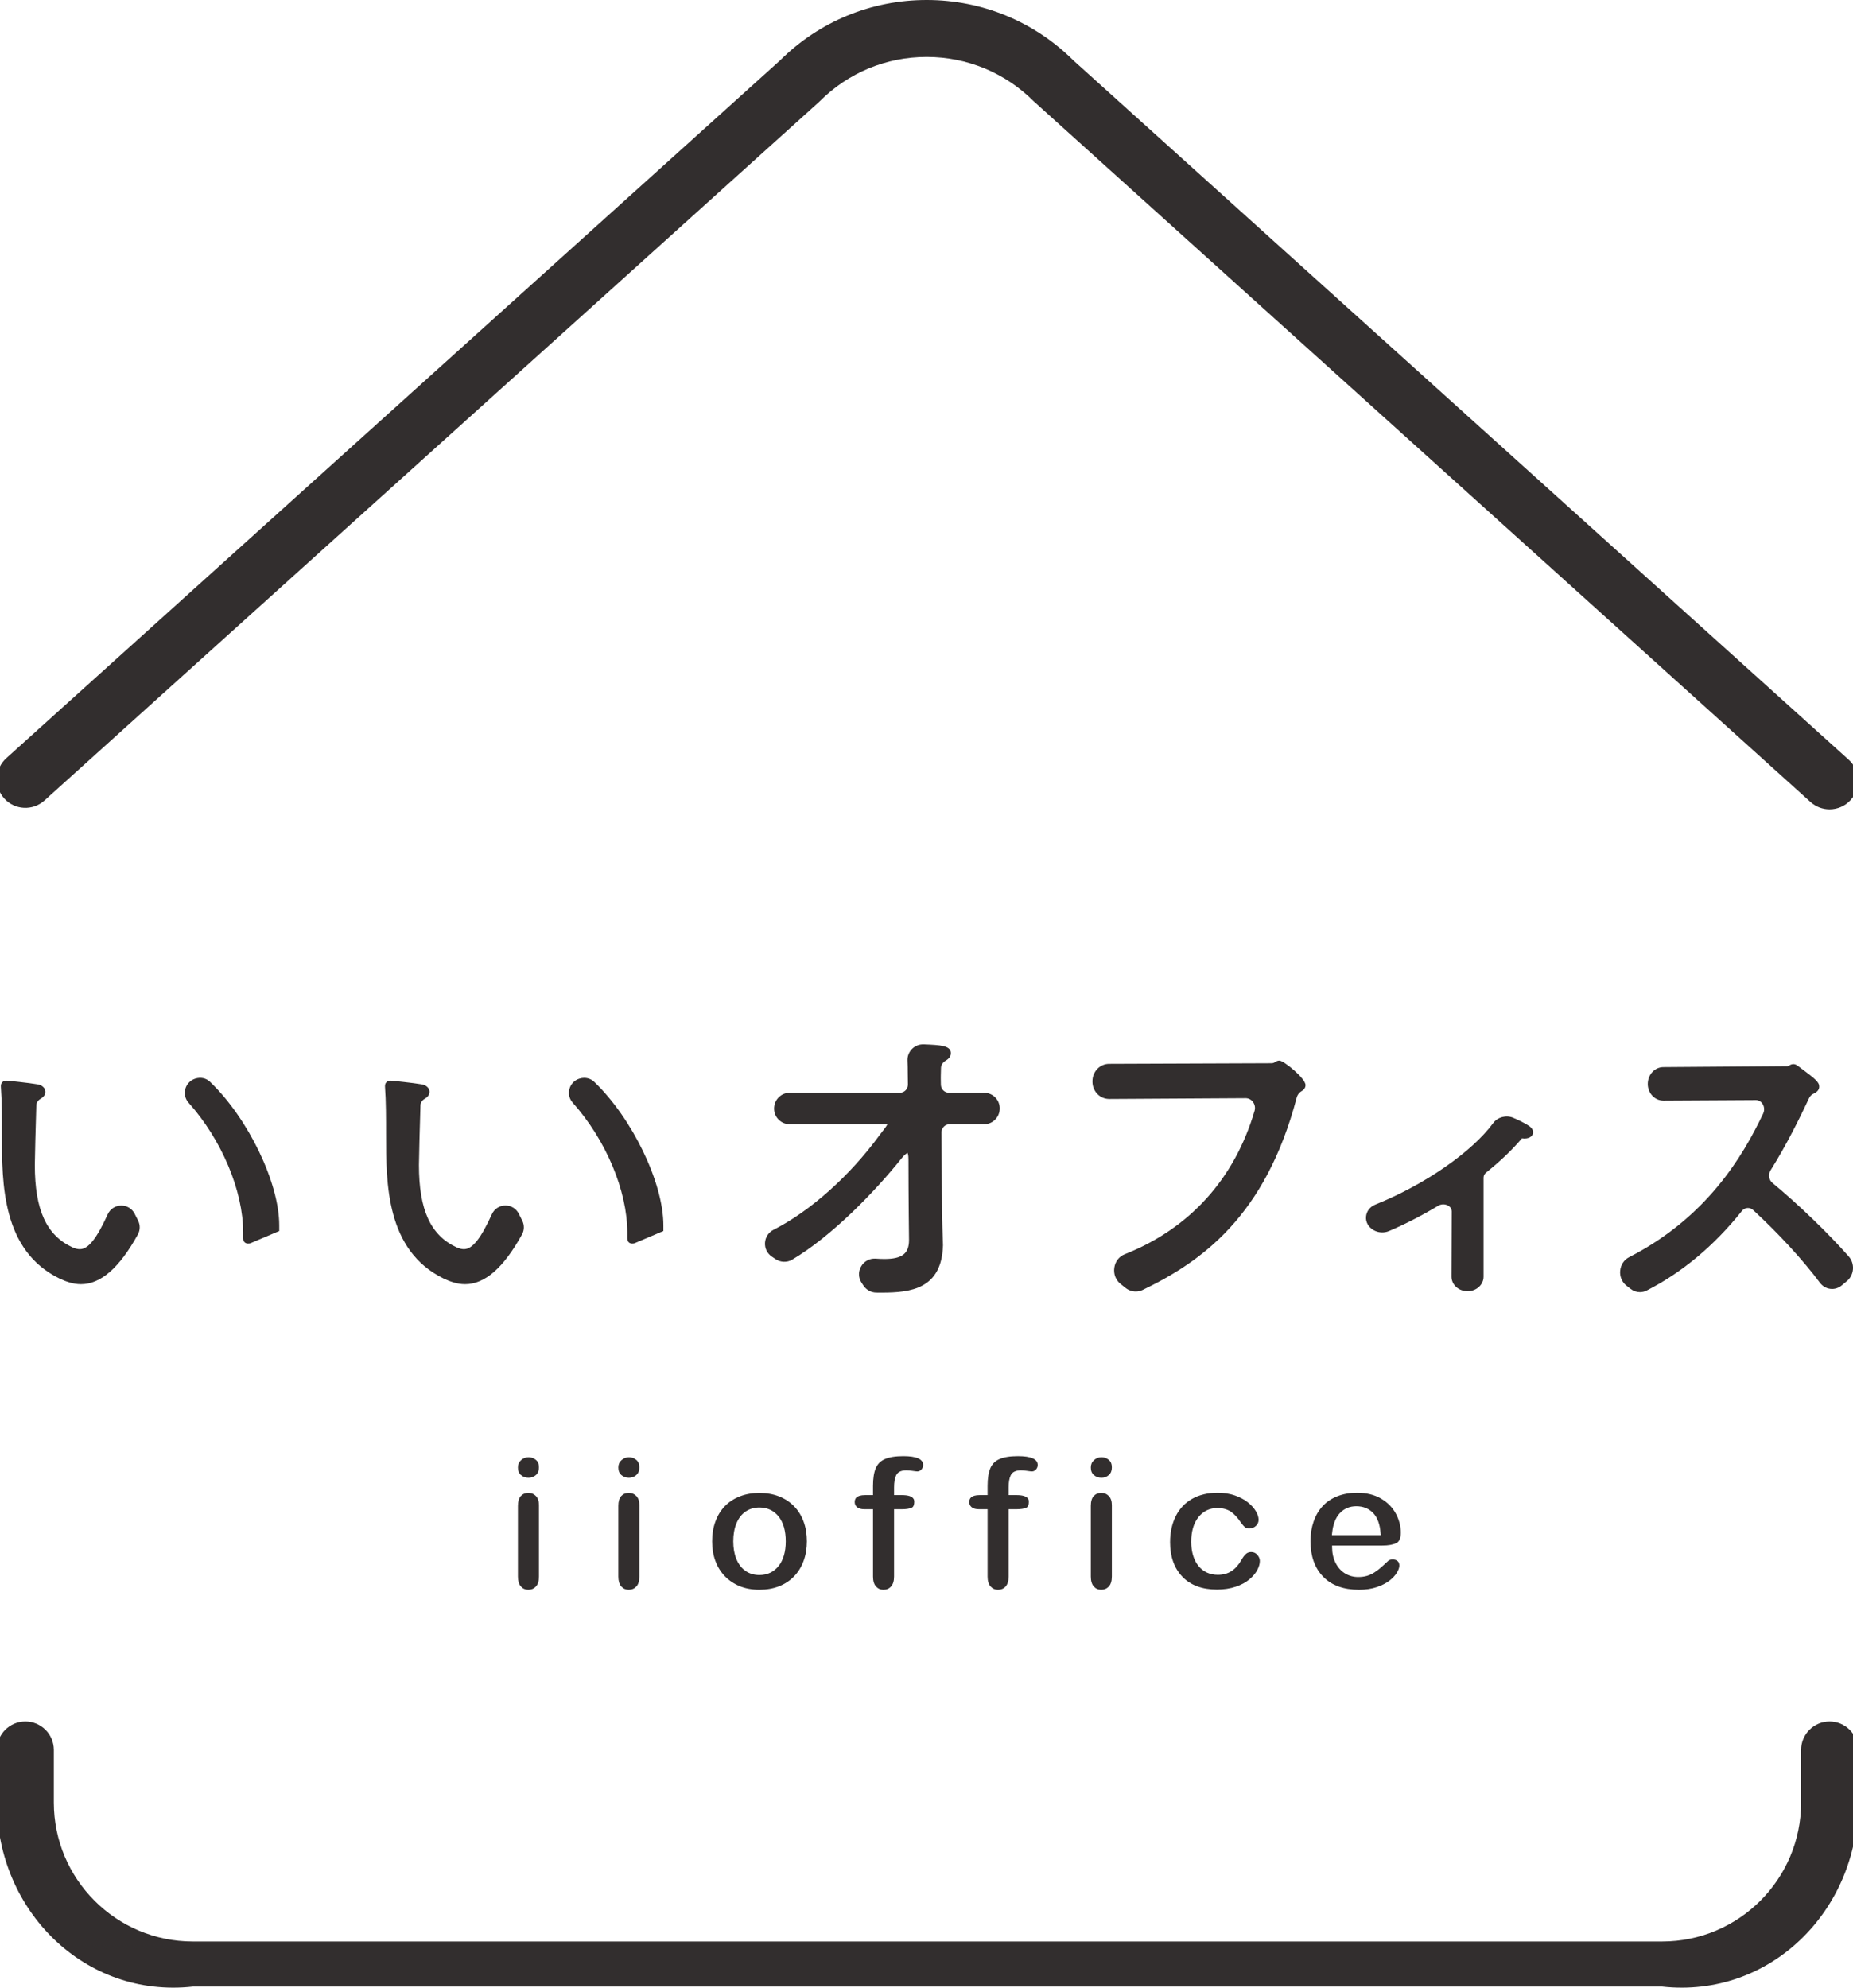<svg version="1.1" id="P2" xmlns="http://www.w3.org/2000/svg" xmlns:xlink="http://www.w3.org/1999/xlink" x="0px" y="0px"
	 viewBox="0 0 179.209 192.223" enable-background="new 0 0 179.209 192.223" xml:space="preserve">
<g>
	<path fill="#322E2E" d="M160.755,192.119H18.643c-10.446,1.146-18.944-7.352-18.944-17.797v-5.088c0-1.521,1.233-2.754,2.754-2.754
		s2.754,1.233,2.754,2.754v5.088c0,7.408,6.027,13.435,13.435,13.435h142.112c7.408,0,13.435-6.027,13.435-13.435v-5.088
		c0-1.521,1.233-2.754,2.754-2.754c1.521,0,2.754,1.233,2.754,2.754v5.088C179.699,184.768,171.201,193.266,160.755,192.119z"/>
	<path fill="#322E2E" d="M176.943,78.265c-0.658,0-1.317-0.234-1.844-0.709L99.983,9.804c-2.767-2.767-6.443-4.292-10.352-4.296
		c-0.004,0-0.009,0-0.013,0c-3.903,0-7.57,1.518-10.327,4.275l-0.103,0.098L4.298,77.413c-1.13,1.018-2.872,0.929-3.89-0.201
		s-0.929-2.872,0.201-3.89L75.448,5.837C79.24,2.072,84.269,0,89.618,0c0.006,0,0.012,0,0.017,0
		c5.355,0.004,10.391,2.084,14.191,5.858l74.962,67.608c1.13,1.019,1.22,2.76,0.201,3.89
		C178.446,77.959,177.696,78.265,176.943,78.265z"/>
	<g>
		<g>
			<path fill="#322E2E" d="M51.094,144.376c-0.301,0-0.537,0.099-0.723,0.301c-0.187,0.205-0.282,0.524-0.282,0.948v6.84
				c0,0.421,0.096,0.744,0.285,0.96c0.185,0.212,0.421,0.316,0.72,0.316c0.301,0,0.542-0.102,0.737-0.311
				c0.195-0.21,0.294-0.535,0.294-0.965v-6.91c0-0.382-0.096-0.669-0.293-0.876C51.638,144.475,51.396,144.376,51.094,144.376z
				 M51.12,140.926c-0.278,0-0.516,0.092-0.726,0.283c-0.205,0.185-0.305,0.416-0.305,0.705c0,0.323,0.096,0.562,0.293,0.732
				c0.205,0.177,0.446,0.263,0.737,0.263c0.279,0,0.512-0.087,0.714-0.266c0.195-0.173,0.291-0.412,0.291-0.73
				c0-0.327-0.097-0.566-0.295-0.73C51.622,141.01,51.389,140.926,51.12,140.926z"/>
		</g>
		<g>
			<path fill="#322E2E" d="M60.805,144.376c-0.301,0-0.537,0.099-0.722,0.301c-0.187,0.205-0.282,0.524-0.282,0.948v6.84
				c0,0.421,0.096,0.744,0.285,0.96c0.185,0.212,0.421,0.316,0.72,0.316c0.302,0,0.543-0.102,0.737-0.311
				c0.195-0.21,0.294-0.535,0.294-0.965v-6.91c0-0.382-0.096-0.669-0.293-0.876C61.349,144.475,61.107,144.376,60.805,144.376z
				 M60.831,140.926c-0.278,0-0.516,0.092-0.726,0.283c-0.206,0.185-0.305,0.416-0.305,0.705c0,0.323,0.096,0.562,0.293,0.732
				c0.204,0.177,0.446,0.263,0.737,0.263c0.279,0,0.512-0.087,0.714-0.266c0.195-0.174,0.291-0.412,0.291-0.73
				c0-0.327-0.097-0.566-0.295-0.73C61.332,141.01,61.1,140.926,60.831,140.926z"/>
		</g>
		<g>
			<path fill="#322E2E" d="M73.441,144.376c-0.687,0-1.322,0.112-1.888,0.334c-0.563,0.22-1.049,0.538-1.444,0.944
				c-0.395,0.406-0.703,0.904-0.915,1.479c-0.214,0.579-0.322,1.227-0.322,1.926c0,0.694,0.107,1.335,0.318,1.904
				c0.209,0.567,0.52,1.064,0.924,1.479c0.403,0.415,0.888,0.739,1.441,0.962c0.554,0.224,1.189,0.337,1.886,0.337
				c0.704,0,1.345-0.112,1.905-0.334c0.558-0.22,1.044-0.541,1.444-0.953c0.401-0.412,0.712-0.913,0.924-1.488
				c0.214-0.579,0.322-1.221,0.322-1.909c0-0.693-0.107-1.336-0.318-1.909c-0.209-0.569-0.519-1.067-0.92-1.479
				c-0.4-0.412-0.889-0.734-1.453-0.957C74.78,144.49,74.139,144.376,73.441,144.376z M73.441,152.319
				c-0.514,0-0.968-0.136-1.35-0.405c-0.38-0.267-0.675-0.654-0.877-1.151c-0.198-0.486-0.298-1.06-0.298-1.705
				c0-0.65,0.102-1.23,0.302-1.722c0.205-0.504,0.504-0.892,0.888-1.153c0.385-0.262,0.834-0.394,1.335-0.394
				c0.778,0,1.406,0.297,1.869,0.882c0.452,0.573,0.682,1.376,0.682,2.387c0,0.999-0.229,1.798-0.681,2.374
				C74.848,152.021,74.219,152.319,73.441,152.319z"/>
		</g>
		<g>
			<path fill="#322E2E" d="M83.684,144.586c-0.916,0-1.022,0.388-1.022,0.681c0,0.203,0.074,0.364,0.225,0.49
				c0.159,0.132,0.397,0.2,0.71,0.2h0.835v6.51c0,0.425,0.098,0.749,0.291,0.962c0.191,0.211,0.425,0.314,0.713,0.314
				c0.307,0,0.549-0.103,0.739-0.314c0.194-0.213,0.292-0.537,0.292-0.962v-6.51h0.764c0.4,0,0.713-0.048,0.932-0.143
				c0.064-0.028,0.257-0.111,0.257-0.581c0-0.16,0-0.646-1.188-0.646h-0.764v-0.747c0-0.505,0.066-0.887,0.201-1.168
				c0.154-0.319,0.488-0.481,0.992-0.481c0.166,0,0.369,0.018,0.605,0.055c0.271,0.042,0.397,0.051,0.454,0.051
				c0.148,0,0.275-0.059,0.386-0.18c0.115-0.125,0.171-0.271,0.171-0.448c0-0.562-0.644-0.847-1.915-0.847
				c-0.759,0-1.361,0.097-1.789,0.287c-0.414,0.184-0.699,0.469-0.872,0.871c-0.179,0.416-0.27,0.992-0.27,1.712v0.896H83.684z"/>
		</g>
		<g>
			<path fill="#322E2E" d="M94.764,144.586c-0.916,0-1.022,0.388-1.022,0.681c0,0.203,0.074,0.364,0.225,0.49
				c0.159,0.132,0.397,0.2,0.71,0.2h0.835v6.51c0,0.425,0.098,0.749,0.291,0.962c0.191,0.211,0.425,0.314,0.713,0.314
				c0.307,0,0.549-0.103,0.739-0.314c0.194-0.213,0.292-0.537,0.292-0.962v-6.51h0.764c0.4,0,0.713-0.048,0.932-0.143
				c0.064-0.028,0.257-0.111,0.257-0.581c0-0.16,0-0.646-1.188-0.646h-0.764v-0.747c0-0.505,0.066-0.887,0.201-1.168
				c0.154-0.319,0.488-0.481,0.992-0.481c0.166,0,0.369,0.018,0.605,0.055c0.271,0.042,0.397,0.051,0.454,0.051
				c0.148,0,0.275-0.059,0.386-0.18c0.115-0.125,0.172-0.271,0.172-0.448c0-0.562-0.644-0.847-1.915-0.847
				c-0.759,0-1.361,0.097-1.789,0.287c-0.414,0.184-0.699,0.469-0.872,0.871c-0.179,0.416-0.27,0.992-0.27,1.712v0.896H94.764z"/>
		</g>
		<g>
			<path fill="#322E2E" d="M106.5,144.376c-0.301,0-0.537,0.099-0.723,0.301c-0.186,0.204-0.281,0.523-0.281,0.948v6.84
				c0,0.421,0.096,0.744,0.284,0.96c0.186,0.212,0.421,0.316,0.72,0.316c0.302,0,0.543-0.102,0.737-0.311
				c0.195-0.21,0.294-0.535,0.294-0.965v-6.91c0-0.382-0.096-0.669-0.293-0.876C107.044,144.475,106.803,144.376,106.5,144.376z
				 M106.527,140.926c-0.278,0-0.516,0.092-0.726,0.283c-0.205,0.185-0.304,0.416-0.304,0.705c0,0.323,0.096,0.562,0.293,0.732
				c0.204,0.177,0.446,0.263,0.737,0.263c0.279,0,0.512-0.087,0.714-0.266c0.195-0.174,0.291-0.412,0.291-0.73
				c0-0.327-0.097-0.566-0.295-0.73C107.028,141.01,106.796,140.926,106.527,140.926z"/>
		</g>
		<g>
			<path fill="#322E2E" d="M117.773,144.359c-0.962,0-1.799,0.2-2.486,0.594c-0.684,0.392-1.214,0.955-1.576,1.673
				c-0.365,0.725-0.55,1.573-0.55,2.521c0,1.394,0.402,2.517,1.194,3.34c0.79,0.821,1.911,1.237,3.331,1.237
				c0.672,0,1.284-0.091,1.817-0.271c0.531-0.179,0.976-0.417,1.322-0.708c0.345-0.29,0.605-0.598,0.772-0.915
				c0.164-0.311,0.246-0.605,0.246-0.872c0-0.209-0.08-0.403-0.245-0.593c-0.159-0.183-0.352-0.271-0.593-0.271
				c-0.202,0-0.367,0.06-0.503,0.182c-0.153,0.138-0.3,0.334-0.436,0.583c-0.277,0.481-0.602,0.843-0.965,1.08
				c-0.37,0.24-0.816,0.361-1.328,0.361c-0.38,0-0.736-0.075-1.055-0.222c-0.323-0.148-0.601-0.369-0.827-0.656
				c-0.224-0.283-0.396-0.627-0.512-1.023c-0.115-0.391-0.174-0.825-0.174-1.289c0-0.994,0.231-1.792,0.686-2.373
				c0.466-0.594,1.087-0.896,1.848-0.896c0.525,0,0.968,0.123,1.315,0.365c0.335,0.234,0.659,0.586,0.962,1.046
				c0.149,0.207,0.285,0.361,0.403,0.452c0.1,0.078,0.227,0.116,0.386,0.116c0.259,0,0.473-0.082,0.654-0.25
				c0.177-0.165,0.263-0.36,0.263-0.597c0-0.247-0.087-0.521-0.26-0.817c-0.178-0.304-0.441-0.595-0.78-0.866
				c-0.342-0.272-0.767-0.498-1.262-0.672C118.922,144.447,118.368,144.359,117.773,144.359z"/>
		</g>
		<g>
			<path fill="#322E2E" d="M131.249,144.359c-0.693,0-1.331,0.112-1.897,0.334c-0.562,0.22-1.041,0.54-1.423,0.95
				c-0.384,0.412-0.681,0.914-0.882,1.492c-0.203,0.582-0.306,1.224-0.306,1.908c0,1.446,0.413,2.603,1.228,3.44
				c0.813,0.836,1.976,1.26,3.455,1.26c0.649,0,1.229-0.085,1.725-0.253c0.495-0.168,0.911-0.381,1.236-0.633
				c0.322-0.251,0.565-0.514,0.722-0.782c0.152-0.26,0.229-0.484,0.229-0.668c0-0.194-0.055-0.336-0.167-0.436
				c-0.119-0.105-0.276-0.157-0.478-0.157c-0.183,0-0.321,0.039-0.41,0.115c-0.293,0.276-0.537,0.5-0.725,0.664
				c-0.193,0.169-0.407,0.329-0.634,0.475c-0.235,0.152-0.483,0.265-0.735,0.337c-0.251,0.071-0.531,0.107-0.832,0.107
				c-0.457,0-0.881-0.114-1.26-0.34c-0.381-0.227-0.689-0.566-0.917-1.009c-0.225-0.437-0.342-0.947-0.348-1.515l-0.002-0.18h4.856
				c0.593,0,1.055-0.083,1.372-0.247c0.283-0.146,0.42-0.477,0.42-1.011c0-0.616-0.161-1.23-0.478-1.826
				c-0.316-0.592-0.798-1.083-1.435-1.459C132.925,144.549,132.146,144.359,131.249,144.359z M133.533,148.466h-4.722l0.02-0.196
				c0.085-0.841,0.335-1.49,0.743-1.929c0.416-0.447,0.953-0.674,1.597-0.674c0.673,0,1.224,0.224,1.64,0.665
				c0.41,0.435,0.648,1.089,0.709,1.944L133.533,148.466z"/>
		</g>
	</g>
	<g>
		<path fill="#322E2E" d="M7.823,124.191c-0.802,0-1.526-0.292-2.067-0.547c-5.57-2.713-5.57-9.191-5.57-13.921
			c0-1.515,0-3.232-0.102-4.619l-0.001-0.095c0-0.24,0.166-0.498,0.532-0.498l0.139,0.002c0.083,0.008,2.037,0.208,2.826,0.345
			c0.461,0.051,0.812,0.36,0.812,0.731c0,0.15-0.059,0.437-0.456,0.667c-0.261,0.151-0.414,0.379-0.422,0.626
			c-0.064,2.023-0.146,5.189-0.146,5.779c0,4.353,1.126,6.812,3.65,7.972c0.262,0.117,0.487,0.172,0.703,0.172
			c0.814,0,1.621-1.008,2.696-3.369c0.238-0.523,0.744-0.849,1.319-0.849c0.546,0,1.038,0.303,1.285,0.79l0.334,0.661
			c0.216,0.428,0.208,0.93-0.021,1.344C11.545,122.618,9.743,124.191,7.823,124.191z M23.98,120.263
			c-0.231,0-0.464-0.154-0.464-0.497v-0.581c0-4.031-2.073-8.956-5.282-12.549c-0.323-0.361-0.438-0.857-0.309-1.327
			c0.132-0.477,0.492-0.851,0.964-0.998c0.553-0.173,1.063-0.035,1.427,0.314c3.689,3.535,6.69,9.76,6.69,13.878v0.546l-2.714,1.152
			C24.177,120.258,24.086,120.263,23.98,120.263z"/>
	</g>
	<g>
		<path fill="#322E2E" d="M44.974,124.191c-0.802,0-1.525-0.292-2.067-0.547c-5.57-2.713-5.57-9.191-5.57-13.921
			c0-1.515,0-3.232-0.102-4.619l-0.001-0.095c0-0.24,0.166-0.498,0.532-0.498l0.139,0.002c0.082,0.008,2.037,0.208,2.826,0.345
			c0.461,0.051,0.812,0.36,0.812,0.731c0,0.15-0.059,0.437-0.455,0.666c-0.261,0.151-0.415,0.379-0.423,0.626
			c-0.064,2.02-0.147,5.185-0.147,5.779c0,4.353,1.126,6.812,3.65,7.972c0.262,0.117,0.487,0.172,0.703,0.172
			c0.815,0,1.622-1.01,2.7-3.377c0.238-0.522,0.742-0.846,1.316-0.846c0.544,0,1.035,0.302,1.281,0.788l0.339,0.671
			c0.215,0.426,0.208,0.927-0.02,1.34C48.697,122.617,46.894,124.191,44.974,124.191z M61.131,120.263
			c-0.231,0-0.463-0.154-0.463-0.497v-0.581c0-4.033-2.075-8.96-5.286-12.553c-0.322-0.36-0.437-0.855-0.308-1.324
			c0.131-0.476,0.49-0.848,0.961-0.996c0.165-0.052,0.312-0.074,0.46-0.074c0.368,0,0.714,0.137,0.973,0.386
			c3.689,3.535,6.69,9.76,6.69,13.878v0.546l-2.714,1.152C61.329,120.258,61.237,120.263,61.131,120.263z"/>
	</g>
	<g>
		<path fill="#322E2E" d="M85.286,125.007c-0.185,0-0.37,0-0.552-0.003c-0.496-0.008-0.956-0.263-1.231-0.682l-0.177-0.27
			c-0.309-0.471-0.333-1.048-0.065-1.544c0.28-0.519,0.824-0.827,1.423-0.787c0.323,0.022,0.6,0.033,0.846,0.033
			c1.715,0,2.384-0.515,2.384-1.835c0-0.037-0.054-4.204-0.054-7.796c0-0.402-0.059-0.566-0.088-0.623
			c-0.084,0.03-0.29,0.162-0.6,0.549c-2.591,3.233-6.727,7.498-10.565,9.774c-0.485,0.288-1.128,0.265-1.602-0.056l-0.361-0.244
			c-0.447-0.302-0.693-0.802-0.66-1.339c0.034-0.541,0.344-1.01,0.83-1.256c3.547-1.798,7.376-5.214,10.243-9.14
			c0.089-0.122,0.186-0.246,0.284-0.371c0.156-0.199,0.399-0.51,0.481-0.685c-0.041-0.006-0.099-0.011-0.181-0.011h-9.272
			c-0.832,0-1.508-0.677-1.508-1.508c0-0.855,0.677-1.532,1.508-1.532H87.02c0.212,0,0.411-0.083,0.56-0.234
			c0.149-0.151,0.229-0.351,0.226-0.563l-0.014-1.033c0-0.486-0.008-0.888-0.026-1.27c-0.019-0.417,0.129-0.813,0.417-1.114
			c0.287-0.301,0.674-0.467,1.09-0.467L89.336,101c1.637,0.068,2.624,0.109,2.624,0.863c0,0.159-0.064,0.462-0.495,0.71
			c-0.277,0.16-0.449,0.418-0.459,0.691c-0.021,0.592-0.021,1.036-0.021,1.039l0.011,0.605c0.007,0.426,0.36,0.773,0.786,0.773
			h3.398c0.832,0,1.508,0.677,1.508,1.508c0,0.855-0.677,1.532-1.508,1.532h-3.34c-0.211,0-0.409,0.082-0.558,0.232
			c-0.149,0.15-0.23,0.348-0.228,0.56l0.053,7.873c0.019,0.903,0.048,1.709,0.069,2.263c0.014,0.363,0.023,0.619,0.023,0.729v0.069
			C91.069,124.655,88.079,125.007,85.286,125.007z"/>
	</g>
	<g>
		<path fill="#322E2E" d="M109.842,124.9c-0.355,0-0.707-0.124-0.99-0.35l-0.473-0.378c-0.473-0.378-0.702-0.969-0.61-1.582
			c0.089-0.597,0.466-1.081,1.009-1.296c6.273-2.484,10.614-7.277,12.554-13.861c0.088-0.301,0.032-0.617-0.155-0.867
			c-0.172-0.23-0.429-0.363-0.704-0.363l-13.195,0.078c-0.444,0-0.851-0.176-1.157-0.495c-0.301-0.315-0.467-0.733-0.467-1.177
			v-0.054c0-0.919,0.722-1.669,1.609-1.672l15.708-0.059c0.169,0,0.24-0.045,0.339-0.107c0.099-0.062,0.234-0.148,0.425-0.148
			c0.424,0,2.527,1.72,2.527,2.37c0,0.164-0.065,0.397-0.372,0.577c-0.241,0.141-0.41,0.358-0.477,0.612
			c-3.034,11.534-9.233,15.884-14.897,18.618C110.303,124.849,110.077,124.9,109.842,124.9z"/>
	</g>
	<g>
		<path fill="#322E2E" d="M141.941,124.869h-0.024c-0.433,0-0.848-0.167-1.138-0.459c-0.258-0.259-0.4-0.596-0.399-0.947
			l0.021-6.316c0.001-0.204-0.099-0.347-0.184-0.431c-0.264-0.265-0.759-0.328-1.103-0.121c-1.603,0.961-3.257,1.811-4.784,2.459
			c-0.48,0.203-1.053,0.166-1.493-0.095c-0.505-0.3-0.765-0.776-0.725-1.292c0.04-0.518,0.387-0.97,0.907-1.178
			c4.757-1.91,9.339-5.082,11.402-7.891c0.417-0.567,1.257-0.786,1.93-0.497c0.584,0.25,1.06,0.492,1.414,0.719
			c0.411,0.227,0.502,0.497,0.502,0.682c0,0.301-0.262,0.604-0.849,0.604c-0.072,0-0.145-0.009-0.224-0.022
			c-0.946,1.114-2.109,2.226-3.459,3.306c-0.163,0.13-0.256,0.309-0.256,0.491v9.589
			C143.478,124.24,142.788,124.869,141.941,124.869z"/>
	</g>
	<g>
		<path fill="#322E2E" d="M158.604,124.962c-0.321,0-0.641-0.111-0.9-0.313l-0.404-0.315c-0.435-0.339-0.662-0.881-0.608-1.45
			c0.054-0.567,0.375-1.054,0.861-1.302c7.523-3.852,11.002-9.768,12.965-13.883c0.143-0.301,0.124-0.661-0.051-0.939
			c-0.149-0.236-0.382-0.371-0.64-0.371l-8.949,0.05c-0.417,0-0.8-0.171-1.085-0.481c-0.279-0.302-0.432-0.702-0.432-1.126
			c0-0.905,0.672-1.626,1.498-1.633l12.005-0.091c0.053,0,0.089-0.018,0.173-0.066c0.097-0.056,0.231-0.133,0.41-0.133
			c0.176,0,0.311,0.086,0.423,0.167c1.711,1.275,2.072,1.56,2.072,2.015c0,0.295-0.196,0.529-0.584,0.697
			c-0.165,0.071-0.308,0.222-0.403,0.424c-0.965,2.051-2.162,4.484-3.721,6.974c-0.245,0.391-0.165,0.923,0.182,1.21
			c2.503,2.07,5.404,4.867,7.391,7.126c0.287,0.327,0.433,0.771,0.399,1.219c-0.034,0.446-0.243,0.861-0.573,1.138l-0.514,0.431
			c-0.265,0.222-0.597,0.345-0.933,0.345c-0.461,0-0.89-0.22-1.176-0.604c-1.645-2.202-4.002-4.767-6.467-7.037
			c-0.312-0.288-0.803-0.249-1.07,0.085c-2.685,3.364-5.789,5.958-9.225,7.711C159.047,124.908,158.825,124.962,158.604,124.962z"/>
	</g>
</g>
</svg>
